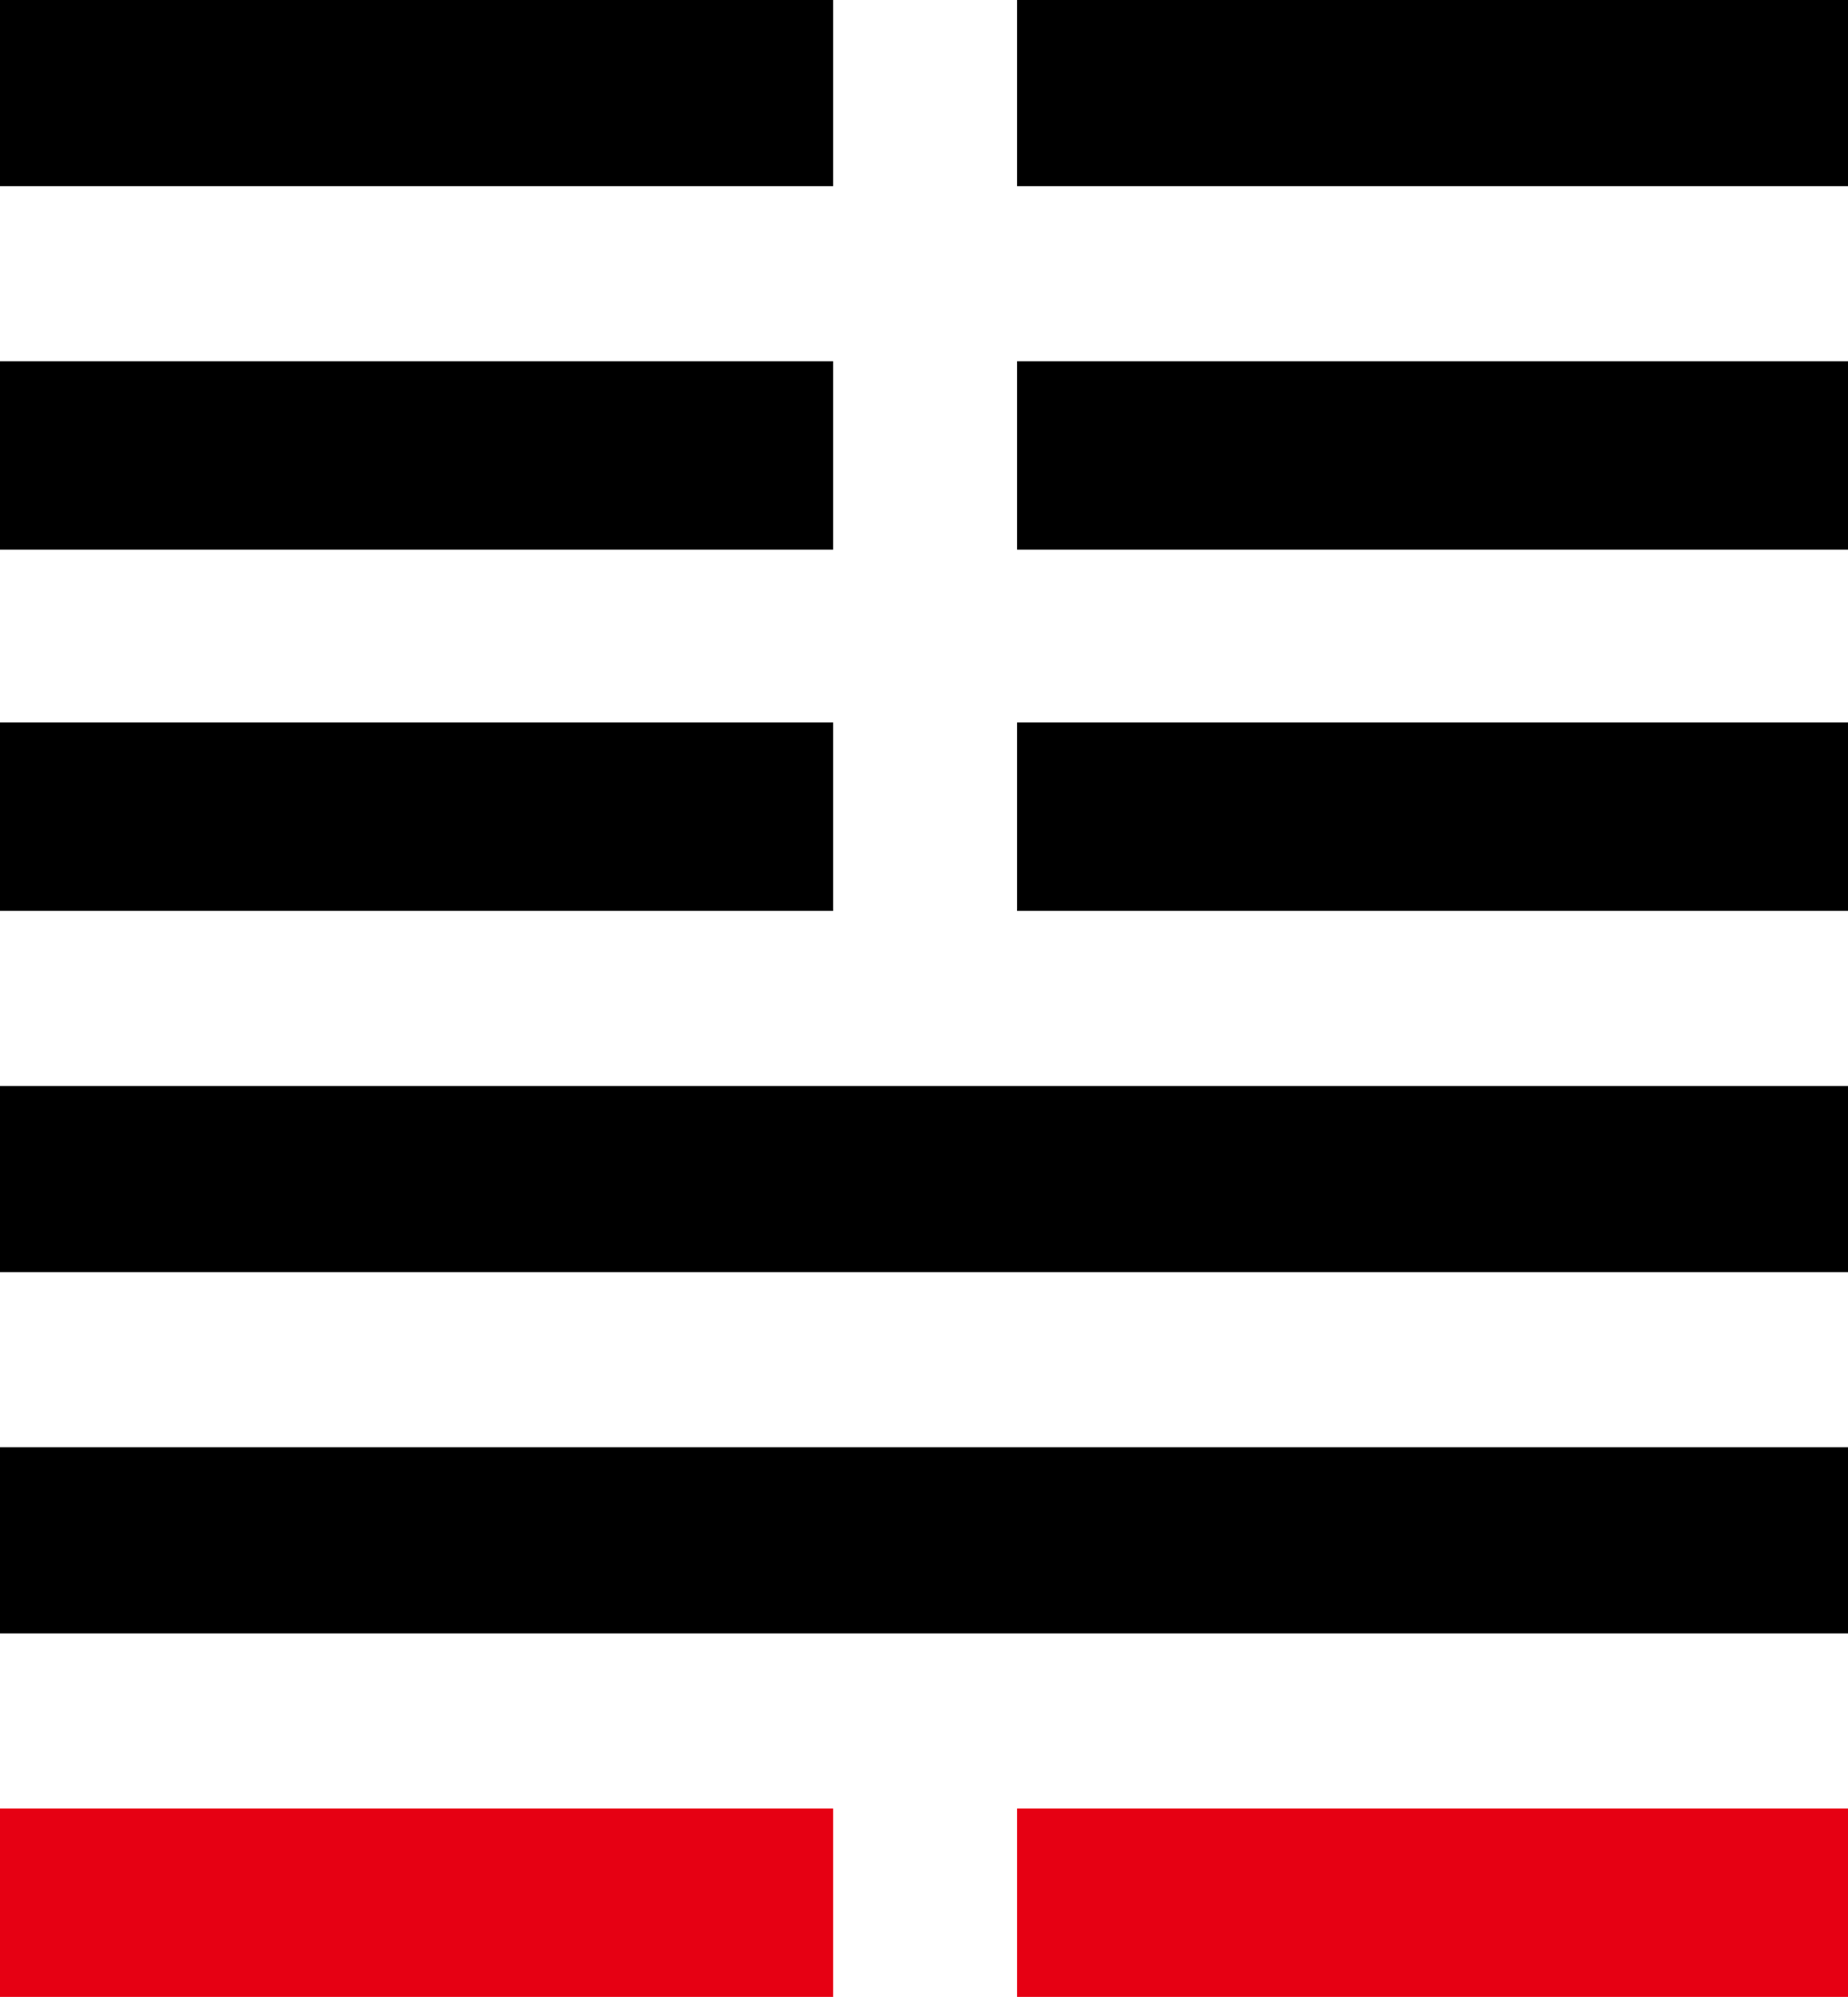 <?xml version="1.0" encoding="UTF-8"?>
<svg version="1.1" xmlns="http://www.w3.org/2000/svg" width="834" height="901">
<path d="M0 0 C275.22 0 550.44 0 834 0 C834 27.72 834 55.44 834 84 C558.78 84 283.56 84 0 84 C0 56.28 0 28.56 0 0 Z " fill="#000000" transform="translate(0,653)"/>
<path d="M0 0 C275.22 0 550.44 0 834 0 C834 27.72 834 55.44 834 84 C558.78 84 283.56 84 0 84 C0 56.28 0 28.56 0 0 Z " fill="#000000" transform="translate(0,490)"/>
<path d="M0 0 C124.08 0 248.16 0 376 0 C376 28.05 376 56.1 376 85 C251.92 85 127.84 85 0 85 C0 56.95 0 28.9 0 0 Z " fill="#E60013" transform="translate(0,816)"/>
<path d="M0 0 C124.08 0 248.16 0 376 0 C376 28.05 376 56.1 376 85 C251.92 85 127.84 85 0 85 C0 56.95 0 28.9 0 0 Z " fill="#000000" transform="translate(0,326)"/>
<path d="M0 0 C124.08 0 248.16 0 376 0 C376 28.05 376 56.1 376 85 C251.92 85 127.84 85 0 85 C0 56.95 0 28.9 0 0 Z " fill="#000000" transform="translate(0,163)"/>
<path d="M0 0 C123.75 0 247.5 0 375 0 C375 28.05 375 56.1 375 85 C251.25 85 127.5 85 0 85 C0 56.95 0 28.9 0 0 Z " fill="#E60013" transform="translate(459,816)"/>
<path d="M0 0 C123.75 0 247.5 0 375 0 C375 28.05 375 56.1 375 85 C251.25 85 127.5 85 0 85 C0 56.95 0 28.9 0 0 Z " fill="#000000" transform="translate(459,326)"/>
<path d="M0 0 C123.75 0 247.5 0 375 0 C375 28.05 375 56.1 375 85 C251.25 85 127.5 85 0 85 C0 56.95 0 28.9 0 0 Z " fill="#000000" transform="translate(459,163)"/>
<path d="M0 0 C124.08 0 248.16 0 376 0 C376 27.72 376 55.44 376 84 C251.92 84 127.84 84 0 84 C0 56.28 0 28.56 0 0 Z " fill="#000000" transform="translate(0,0)"/>
<path d="M0 0 C123.75 0 247.5 0 375 0 C375 27.72 375 55.44 375 84 C251.25 84 127.5 84 0 84 C0 56.28 0 28.56 0 0 Z " fill="#000000" transform="translate(459,0)"/>
</svg>
